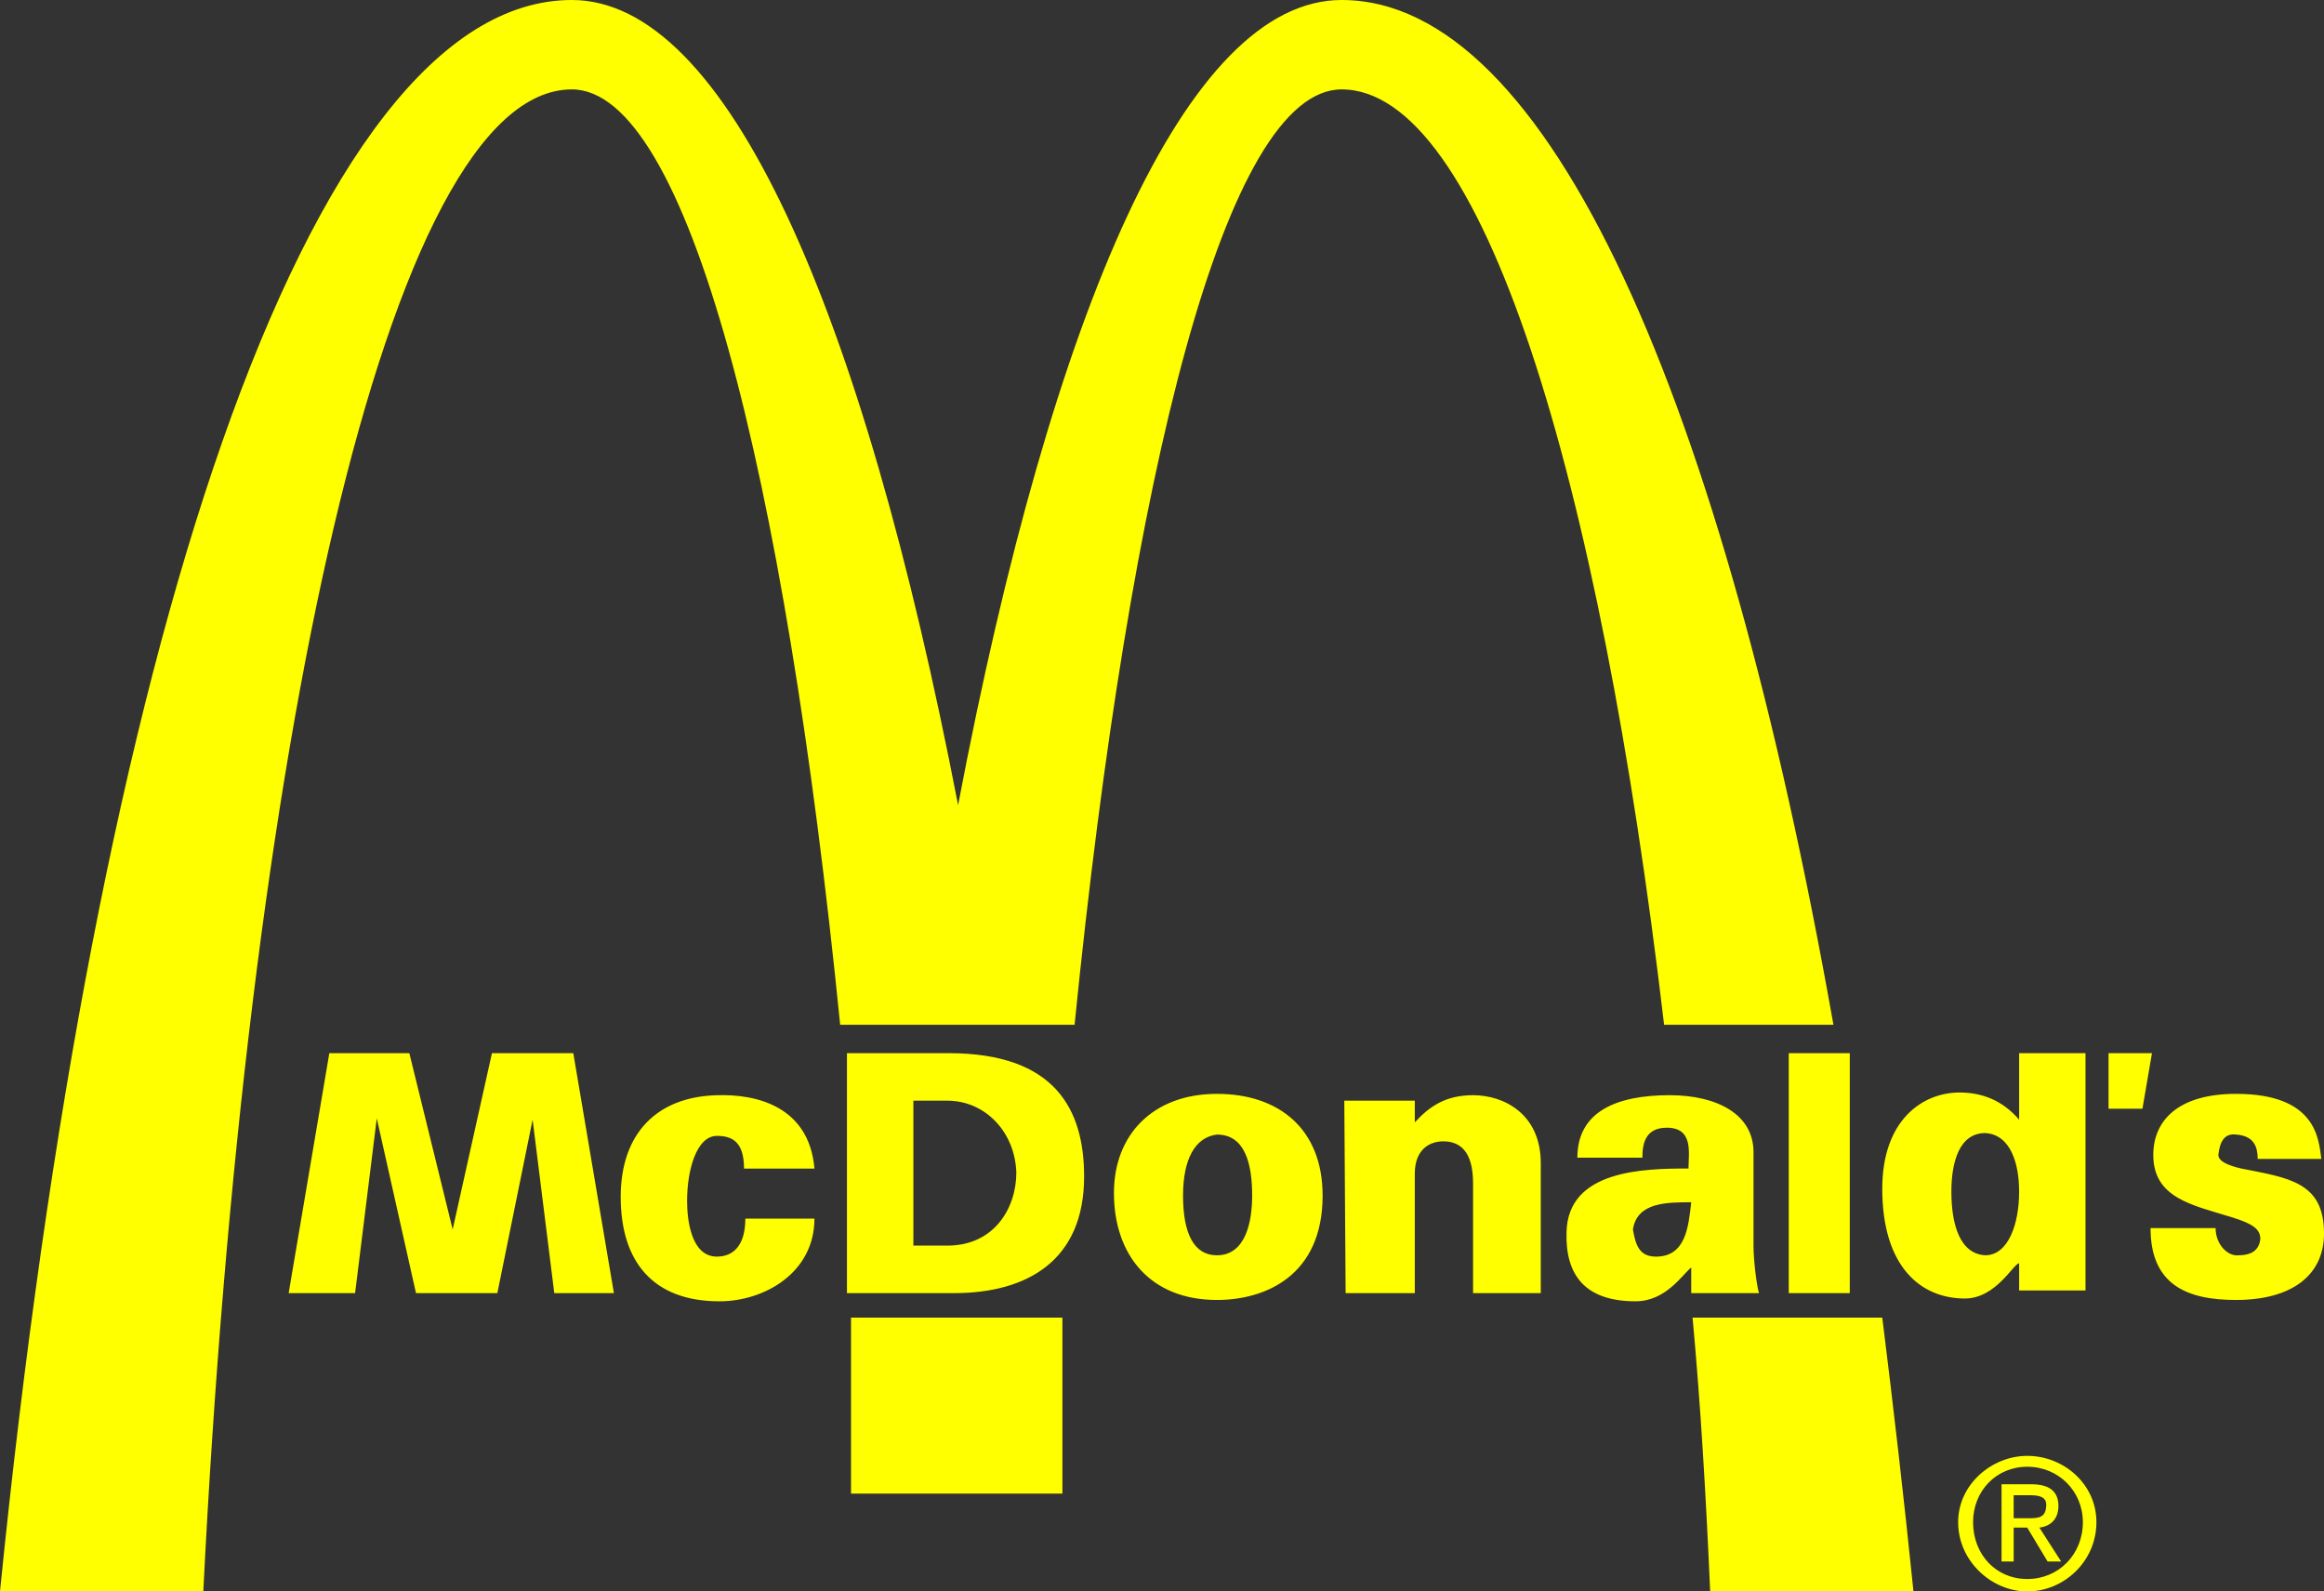 <?xml version="1.0" encoding="utf-8"?>
<!-- Generator: Adobe Illustrator 17.0.0, SVG Export Plug-In . SVG Version: 6.00 Build 0)  -->
<!DOCTYPE svg PUBLIC "-//W3C//DTD SVG 1.1//EN" "http://www.w3.org/Graphics/SVG/1.1/DTD/svg11.dtd">
<svg version="1.1" id="图层_1" xmlns="http://www.w3.org/2000/svg" xmlns:xlink="http://www.w3.org/1999/xlink" x="0px" y="0px"
	 width="188.481px" height="129.033px" viewBox="0 0 188.481 129.033" enable-background="new 0 0 188.481 129.033"
	 xml:space="preserve">
<rect x="0" y="0" width="188.481" height="129.033" fill="#333333" stroke="none"/>
<path fill="#FFFF00" d="M137.27,106.832h15.386c0.88,7.031,1.758,14.607,2.53,22.201h-16.488
	C138.365,121.439,137.932,113.973,137.27,106.832L137.27,106.832z M148.696,83.088C139.683,32.317,125.621,0,108.807,0
	C96.279,0,85.396,24.839,77.703,65.282C69.9,24.839,58.911,0,46.378,0C24.949,0,7.693,52.424,0,129.033h16.488
	C19.896,60.887,31.437,7.249,46.378,7.249c9.343,0,17.258,30.882,21.761,75.84h19.012c4.51-44.957,12.311-75.84,21.654-75.84
	c11.318,0,20.877,30.992,26.157,75.84H148.696L148.696,83.088z M69.02,106.832h17.144v14.27H69.02V106.832L69.02,106.832z
	 M174.413,99.572c0,4.611,2.974,5.828,6.93,5.828c4.503,0,7.139-1.987,7.139-5.394c0-4.166-2.853-4.503-6.705-5.262
	c-0.988-0.227-1.865-0.563-1.865-1.107c0.112-0.988,0.44-1.769,1.432-1.65c1.535,0.108,1.758,1.095,1.758,1.975h5.165
	c-0.222-1.531-0.332-5.273-6.923-5.273c-4.732,0-6.708,2.202-6.708,4.948c0,3.515,3.185,4.07,6.375,5.058
	c1.758,0.543,2.305,0.988,2.305,1.758c-0.108,1.095-0.988,1.324-1.758,1.324c-0.88,0.11-1.868-0.88-1.868-2.202h-5.278V99.572z
	 M163.756,96.611c0,2.626-0.88,5.165-2.75,5.165c-2.083-0.119-2.745-2.539-2.745-5.165c0-2.431,0.662-4.743,2.745-4.743
	C163.096,91.987,163.756,94.407,163.756,96.611L163.756,96.611z M163.756,85.389v5.394c-1.324-1.542-2.968-2.204-4.833-2.204
	c-2.974,0-6.268,2.204-6.268,7.803c0,6.272,3.078,8.899,6.701,8.899c2.53,0,3.955-2.855,4.4-2.855c0,0,0,1.324,0,2.204h5.383v-19.24
	L163.756,85.389L163.756,85.389z M150.02,104.845V85.389h-4.948v19.456H150.02L150.02,104.845z M137.162,97.478
	c-0.222,1.987-0.44,4.407-2.86,4.407c-1.32,0-1.65-0.889-1.868-2.202C132.766,97.478,135.182,97.478,137.162,97.478L137.162,97.478z
	 M137.162,102.762c0,1.531,0,2.083,0,2.083h5.495c-0.222-0.77-0.444-2.745-0.444-3.852v-7.574c0-3.082-2.963-4.622-6.815-4.622
	c-4.285,0-7.471,1.324-7.471,5.067h5.273c0-1.107,0.222-2.431,1.982-2.431c2.198,0,1.758,2.094,1.758,3.309
	c-3.625,0-9.783,0.11-9.891,5.165c-0.11,3.506,1.54,5.601,5.603,5.601C135.072,105.507,136.392,103.413,137.162,102.762
	L137.162,102.762z M109.025,89.241l0.108,15.604h5.61v-9.68c0-1.975,1.205-2.626,2.305-2.626c1.32,0,2.42,0.759,2.42,3.396v8.91
	h5.491V94.299c0-3.962-2.968-5.502-5.491-5.502c-2.202,0-3.522,0.889-4.725,2.202c0-0.444,0-1.758,0-1.758H109.025L109.025,89.241z
	 M101.552,96.937c0,2.191-0.554,4.84-2.86,4.84c-1.868,0-2.745-1.769-2.745-4.84c0-2.974,0.988-4.732,2.745-4.948
	C101,91.987,101.552,94.407,101.552,96.937L101.552,96.937z M90.343,96.719c0,5.055,2.963,8.681,8.351,8.681
	c3.955,0,8.573-1.987,8.573-8.463c0-5.383-3.515-8.248-8.573-8.248C93.527,88.689,90.343,91.987,90.343,96.719L90.343,96.719z
	 M74.077,100.993V89.241h2.745c3.078,0,5.495,2.528,5.605,5.828c0,2.844-1.758,5.924-5.605,5.924H74.077L74.077,100.993z
	 M68.69,85.389v19.456h8.681c5.935,0,10.553-2.638,10.553-9.451c0-5.392-2.305-10.005-10.991-10.005H68.69L68.69,85.389z
	 M60.449,98.802c0,2.191-0.988,3.082-2.305,3.082c-2.09,0-2.42-2.963-2.42-4.514c0-2.516,0.77-5.273,2.42-5.273
	c1.205,0,2.198,0.444,2.198,2.649h5.713c-0.44-5.058-4.725-6.054-7.911-5.947c-4.835,0.119-7.803,3.071-7.803,8.236
	c0,5.284,2.638,8.474,8.019,8.474c3.625,0,7.693-2.312,7.693-6.705h-5.603V98.802z M23.411,104.845h5.388l1.758-14.172l3.181,14.172
	h6.598l2.86-14.064l1.758,14.064h4.835l-3.293-19.456h-6.598l-3.185,14.293l-3.515-14.293h-6.488L23.411,104.845L23.411,104.845z
	 M171.007,85.389v4.503h2.75l0.772-4.503H171.007L171.007,85.389z M166.942,122.099c0-1.205-0.772-1.758-2.198-1.758h-2.415v6.261
	h0.983v-2.745h1.1l1.65,2.745h1.1l-1.764-2.745C166.28,123.749,166.942,123.197,166.942,122.099z M163.312,123.098v-1.868h1.32
	c0.66,0,1.322,0.099,1.322,0.761c0,1.107-0.662,1.107-1.542,1.107H163.312z M164.414,118.04c-2.858,0-5.605,2.301-5.605,5.372
	c0,3.19,2.745,5.621,5.605,5.621c2.968,0,5.61-2.431,5.61-5.621C170.024,120.341,167.382,118.04,164.414,118.04z M164.414,128.025
	c-2.528,0-4.393-1.975-4.393-4.611c0-2.516,1.865-4.492,4.393-4.492c2.53,0,4.51,1.975,4.51,4.492
	C168.924,126.05,166.942,128.025,164.414,128.025z"/>
</svg>
